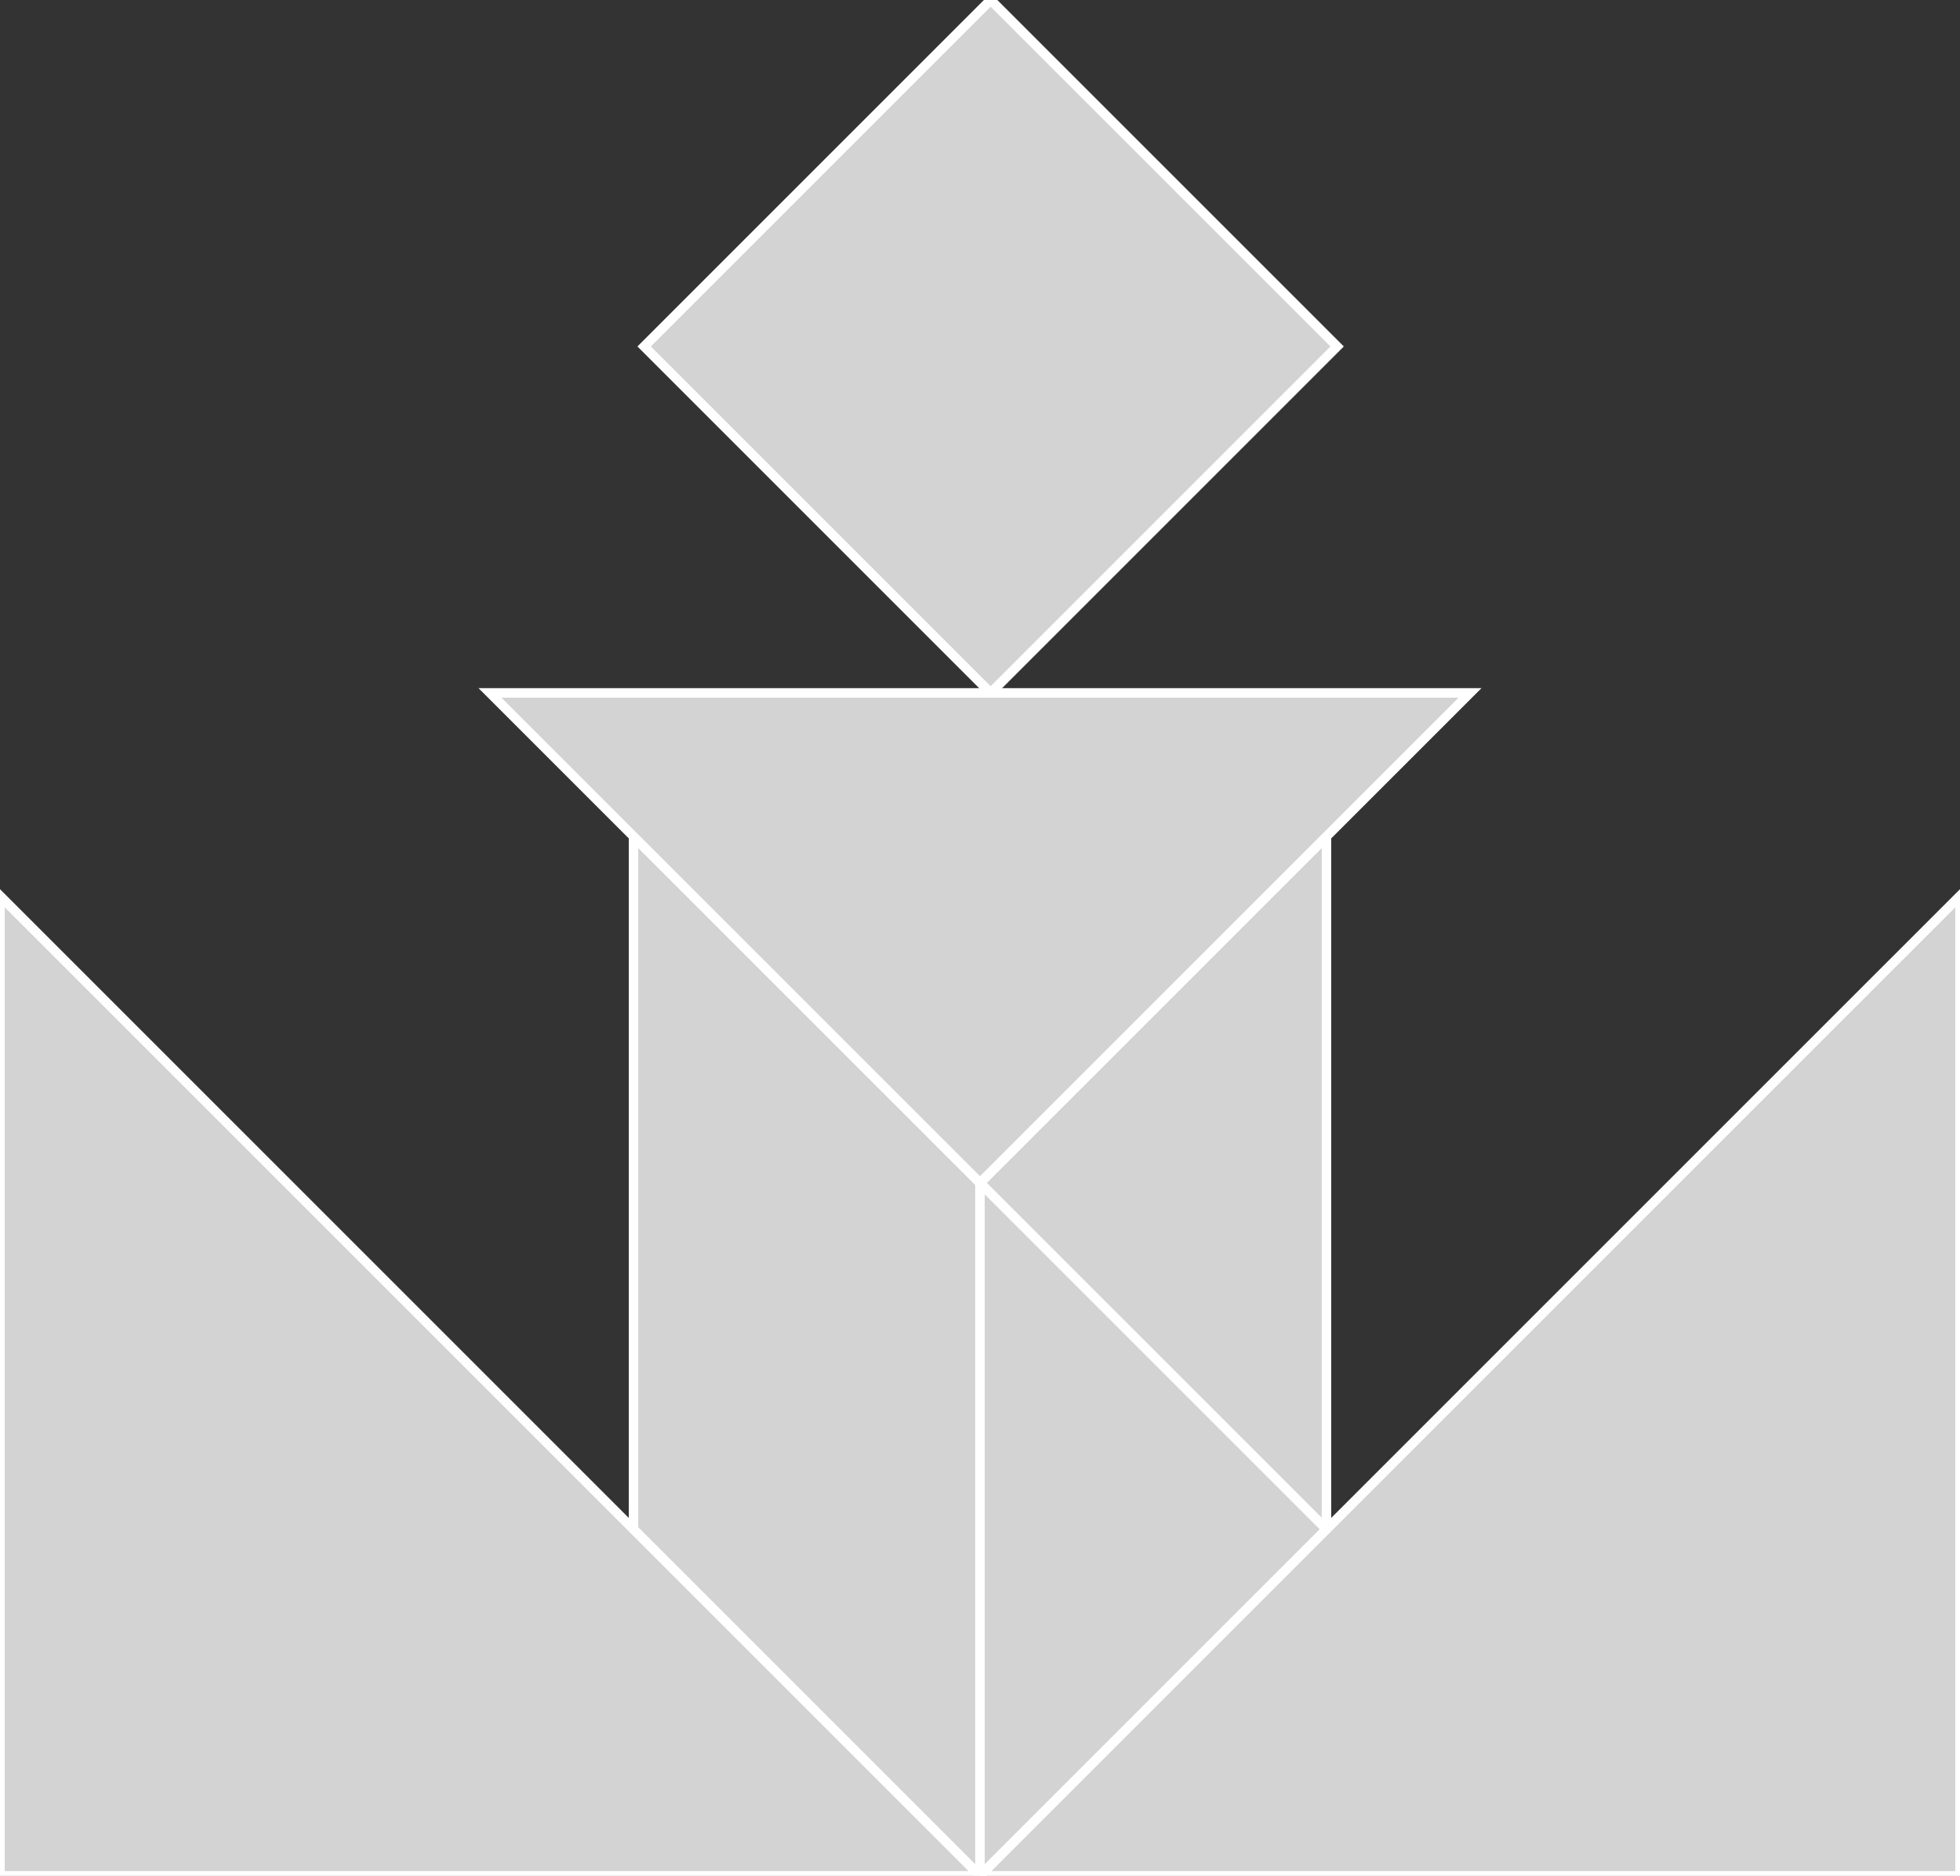 <?xml version="1.0" encoding="utf-8"?>
<svg baseProfile="full" height="100%" version="1.1" viewBox="0 0 206.495 197.637" width="100%" xmlns="http://www.w3.org/2000/svg" xmlns:ev="http://www.w3.org/2001/xml-events" xmlns:xlink="http://www.w3.org/1999/xlink"><rect x="0" y="0" width="206.495" height="197.637" fill="#333333" stroke="none"/><defs/><polygon fill="lightgray" id="1" points="140.871,36.503 104.367,73.007 67.864,36.503 104.367,0.0" stroke="white" strokewidth="1"/><polygon fill="lightgray" id="2" points="103.247,197.637 66.744,161.134 66.744,88.127 103.247,124.63" stroke="white" strokewidth="1"/><polygon fill="lightgray" id="3" points="139.751,161.134 103.247,124.63 139.751,88.127" stroke="white" strokewidth="1"/><polygon fill="lightgray" id="4" points="103.247,197.637 139.751,161.134 103.247,124.63" stroke="white" strokewidth="1"/><polygon fill="lightgray" id="5" points="103.247,124.63 154.871,73.007 51.624,73.007" stroke="white" strokewidth="1"/><polygon fill="lightgray" id="6" points="206.495,197.637 103.247,197.637 206.495,94.39" stroke="white" strokewidth="1"/><polygon fill="lightgray" id="7" points="0.0,197.637 103.247,197.637 0.0,94.39" stroke="white" strokewidth="1"/></svg>